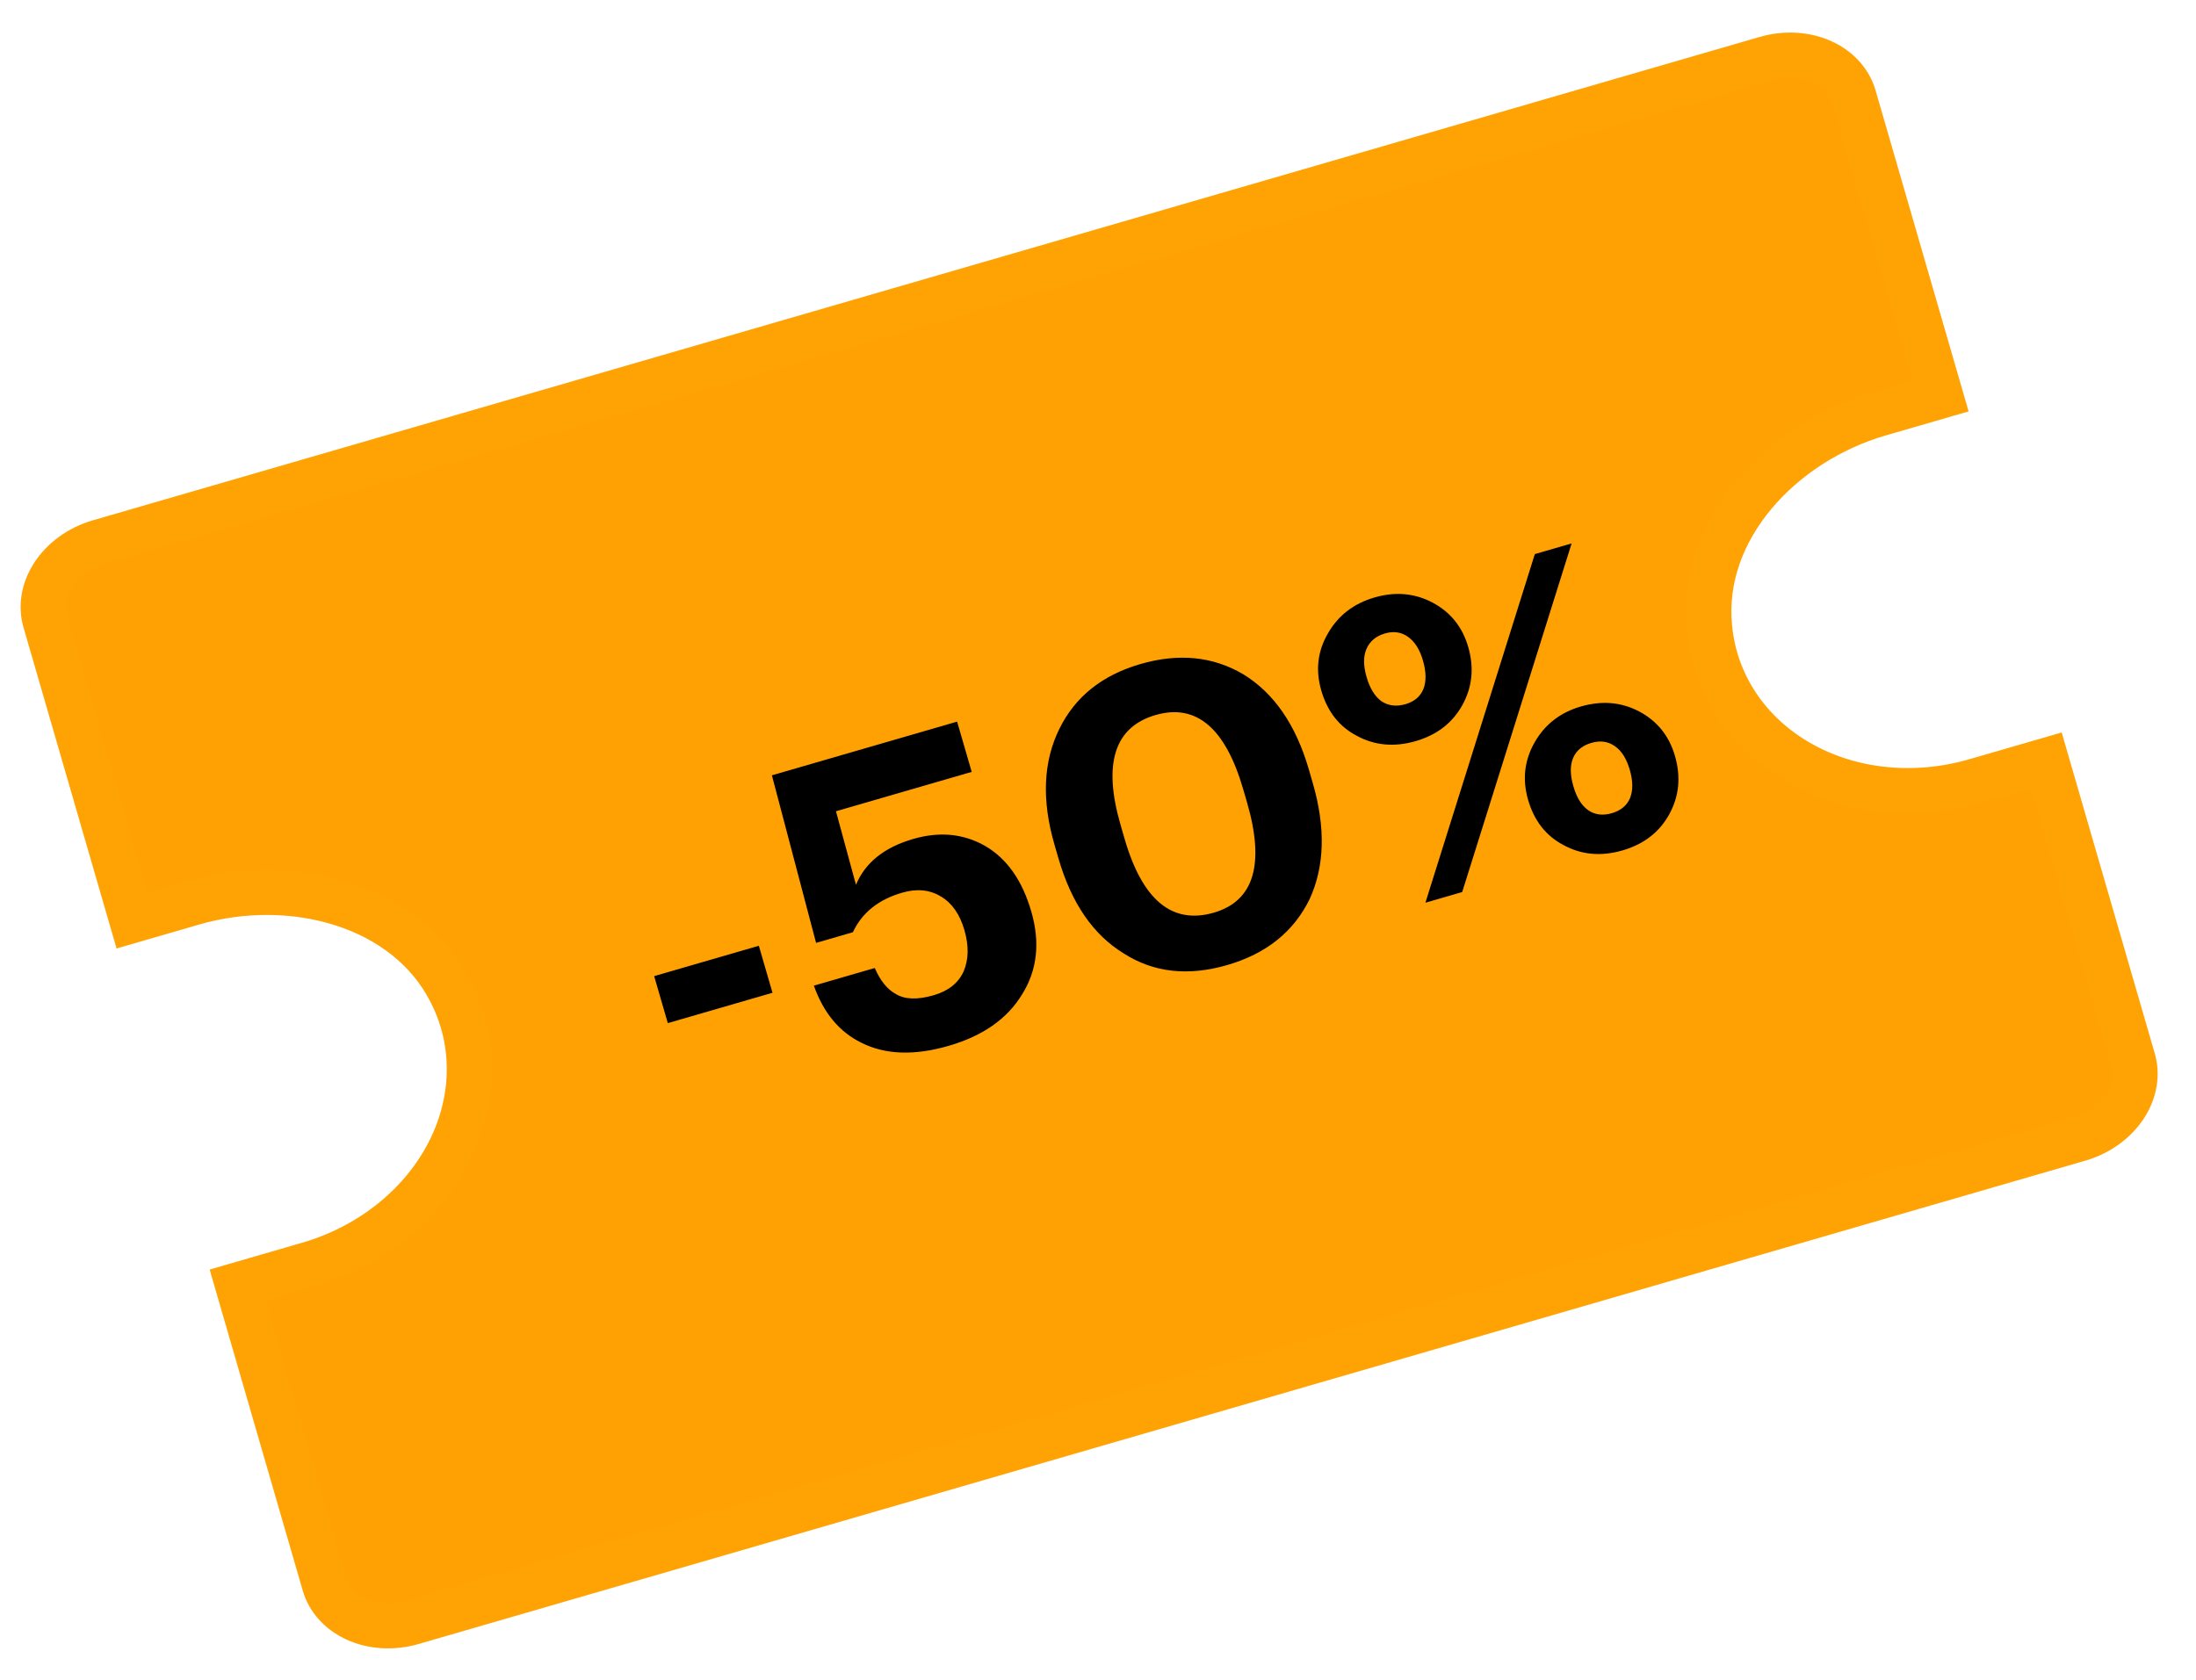 <svg width="98" height="75" viewBox="0 0 98 75" fill="none" xmlns="http://www.w3.org/2000/svg">
<path d="M86.614 17.682L83.884 18.473C79.479 19.751 75.88 23.633 76.299 27.982C76.411 29.235 76.833 30.43 77.533 31.481C78.233 32.532 79.189 33.408 80.325 34.052C81.46 34.697 82.748 35.096 84.097 35.232C85.446 35.367 86.829 35.237 88.152 34.853L91.324 33.933L95.2 47.303C95.387 47.951 95.281 48.691 94.844 49.366C94.404 50.046 93.67 50.59 92.787 50.846L18.402 72.422C17.52 72.678 16.608 72.612 15.873 72.273C15.143 71.936 14.658 71.368 14.47 70.72L10.595 57.35L13.767 56.43C13.767 56.43 13.767 56.43 13.767 56.43C15.09 56.046 16.328 55.416 17.395 54.579L16.778 53.792L17.395 54.579C18.462 53.743 19.337 52.716 19.952 51.564C20.567 50.412 20.907 49.161 20.936 47.898C20.965 46.635 20.682 45.399 20.107 44.281C18.135 40.382 13.019 39.029 8.614 40.306L5.884 41.098L2.009 27.728C1.821 27.081 1.927 26.341 2.364 25.666C2.804 24.985 3.539 24.442 4.421 24.186L78.807 2.609C79.689 2.353 80.6 2.42 81.336 2.759C82.066 3.095 82.551 3.664 82.739 4.311L86.614 17.682Z" fill="#FFA102" stroke="#FFA305" stroke-width="2"/>
<path d="M29.193 43.571L33.865 42.216L34.474 44.314L29.802 45.669L29.193 43.571ZM42.341 46.681C40.808 47.126 39.509 47.081 38.444 46.546C37.461 46.066 36.752 45.216 36.32 43.996L39.038 43.208C39.281 43.77 39.59 44.156 39.967 44.363C40.37 44.615 40.936 44.636 41.666 44.424C42.323 44.233 42.768 43.88 43.001 43.364C43.23 42.836 43.242 42.219 43.038 41.514C42.833 40.808 42.484 40.309 41.99 40.017C41.493 39.713 40.916 39.656 40.26 39.847C39.201 40.154 38.468 40.742 38.061 41.612L36.419 42.088L34.447 34.608L42.713 32.211L43.364 34.455L37.306 36.212L38.199 39.495C38.611 38.505 39.461 37.823 40.751 37.449C41.931 37.106 43.003 37.211 43.968 37.762C44.935 38.325 45.621 39.3 46.023 40.687C46.425 42.074 46.288 43.307 45.612 44.387C44.952 45.475 43.861 46.24 42.341 46.681ZM54.17 40.738C55.958 40.219 56.452 38.579 55.651 35.817L55.481 35.233C54.687 32.496 53.384 31.391 51.571 31.916C49.734 32.449 49.213 34.084 50.007 36.821L50.187 37.442C50.981 40.179 52.308 41.278 54.17 40.738ZM54.769 43.076C53.017 43.584 51.477 43.411 50.147 42.557C48.785 41.726 47.815 40.313 47.236 38.318L47.056 37.697C46.481 35.714 46.555 33.991 47.278 32.529C47.984 31.097 49.188 30.135 50.892 29.641C52.595 29.147 54.122 29.297 55.474 30.092C56.852 30.932 57.83 32.35 58.409 34.345L58.583 34.947C59.162 36.942 59.116 38.67 58.445 40.131C57.734 41.59 56.509 42.572 54.769 43.076ZM62.722 31.432C63.111 31.319 63.376 31.097 63.518 30.766C63.655 30.422 63.65 29.995 63.502 29.484C63.361 28.998 63.14 28.646 62.84 28.43C62.54 28.214 62.195 28.162 61.806 28.275C61.404 28.392 61.129 28.623 60.979 28.97C60.837 29.301 60.839 29.716 60.984 30.215C61.132 30.726 61.356 31.089 61.656 31.306C61.965 31.506 62.32 31.548 62.722 31.432ZM63.18 33.08C62.219 33.358 61.338 33.277 60.538 32.837C59.76 32.429 59.235 31.757 58.964 30.821C58.699 29.908 58.801 29.054 59.269 28.259C59.725 27.467 60.416 26.937 61.34 26.669C62.265 26.401 63.124 26.475 63.917 26.891C64.726 27.316 65.261 27.978 65.522 28.879C65.79 29.803 65.704 30.666 65.264 31.466C64.823 32.267 64.129 32.804 63.18 33.08ZM68.494 24.733L70.136 24.256L65.253 39.818L63.611 40.294L68.494 24.733ZM70.881 36.167C71.177 36.371 71.526 36.415 71.928 36.299C72.329 36.182 72.601 35.959 72.742 35.627C72.88 35.284 72.876 34.863 72.732 34.364C72.587 33.866 72.367 33.514 72.07 33.31C71.77 33.094 71.419 33.044 71.018 33.16C70.616 33.277 70.345 33.501 70.203 33.832C70.062 34.163 70.066 34.584 70.214 35.095C70.362 35.606 70.584 35.963 70.881 36.167ZM72.41 37.959C71.449 38.238 70.568 38.157 69.767 37.717C68.99 37.309 68.465 36.637 68.193 35.701C67.929 34.788 68.029 33.928 68.494 33.121C68.95 32.329 69.634 31.801 70.546 31.536C71.483 31.265 72.348 31.337 73.142 31.753C73.951 32.178 74.486 32.84 74.747 33.74C75.019 34.677 74.934 35.546 74.494 36.346C74.053 37.146 73.359 37.684 72.41 37.959Z" fill="black"/>
</svg>
